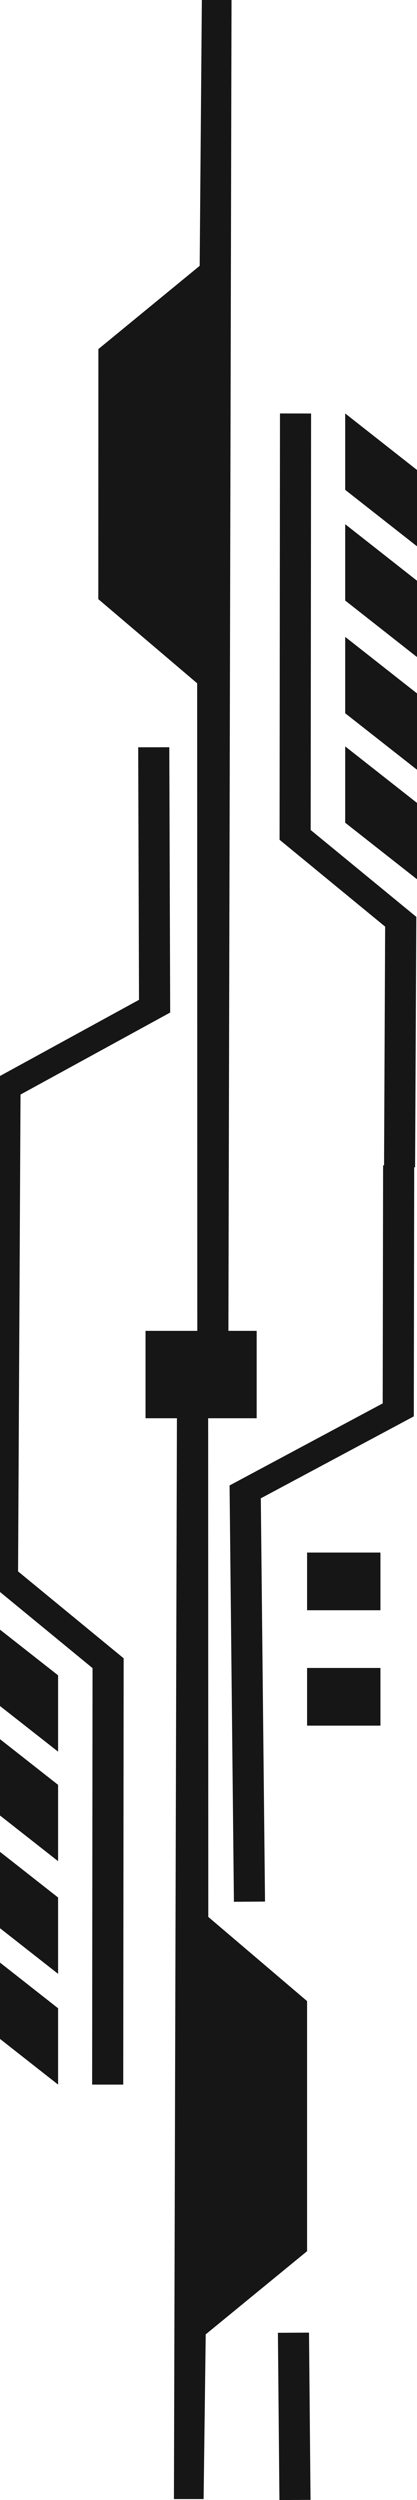 <svg width="242" height="1450" viewBox="0 0 242 1450" fill="none" xmlns="http://www.w3.org/2000/svg">
<path d="M178.209 900.462V933.926H220.79V900.462H178.209Z" fill="#161616"/>
<path d="M178.209 967.391V1000.85H220.79V967.391H178.209Z" fill="#161616"/>
<path d="M33.713 971.667L-8 938.884V983.193L33.713 1015.94V971.667Z" fill="#161616"/>
<path d="M33.713 1035.19L-8 1002.4V1046.68L33.713 1079.46V1035.19Z" fill="#161616"/>
<path d="M33.713 1100.53L-8 1067.75V1112.06L33.713 1144.81V1100.53Z" fill="#161616"/>
<path d="M-8 1131.98V1176.26L33.713 1209.04V1164.77L-8 1131.98Z" fill="#161616"/>
<path d="M10.491 911.4L11.911 634.826L98.766 587.263L98.253 433.39L80.196 433.421L80.669 579.889L-6.147 627.42L-7.605 917.07L53.702 967.483L53.466 1209.04H71.522L71.759 961.782L10.491 911.4Z" fill="#161616"/>
<path d="M161.275 1352.99L162.158 1450L180.215 1449.9L179.332 1352.89L161.275 1352.99Z" fill="#161616"/>
<path d="M200.328 477.174L242.001 509.956V465.678L200.328 432.896V477.174Z" fill="#161616"/>
<path d="M200.328 413.685L242.001 446.436V402.159L200.328 369.376V413.685Z" fill="#161616"/>
<path d="M200.328 348.305L242.001 381.087V336.809L200.328 304.027V348.305Z" fill="#161616"/>
<path d="M242.001 316.855V272.577L200.328 239.795V284.103L242.001 316.855Z" fill="#161616"/>
<path d="M115.876 154.183L57.093 202.458L57.053 347.5L114.418 396.302L114.497 771.874H84.454V822.566H102.669L100.934 1449.43H118.163L119.386 1353.9L178.209 1305.66V1160.61L120.884 1111.78L120.805 822.566H148.955V771.874H132.554L134.367 0H117.138L115.876 154.183Z" fill="#161616"/>
<path d="M223.509 537.44L222.878 675.913H222.326L222.089 813.952L133.224 861.546L135.746 1103.01L153.804 1102.89L151.359 869.013L240.146 821.482L240.383 676.997H240.895L241.606 531.77L180.298 481.388L180.535 239.827L162.477 239.796L162.241 487.058L223.509 537.44Z" fill="#161616"/>
</svg>

